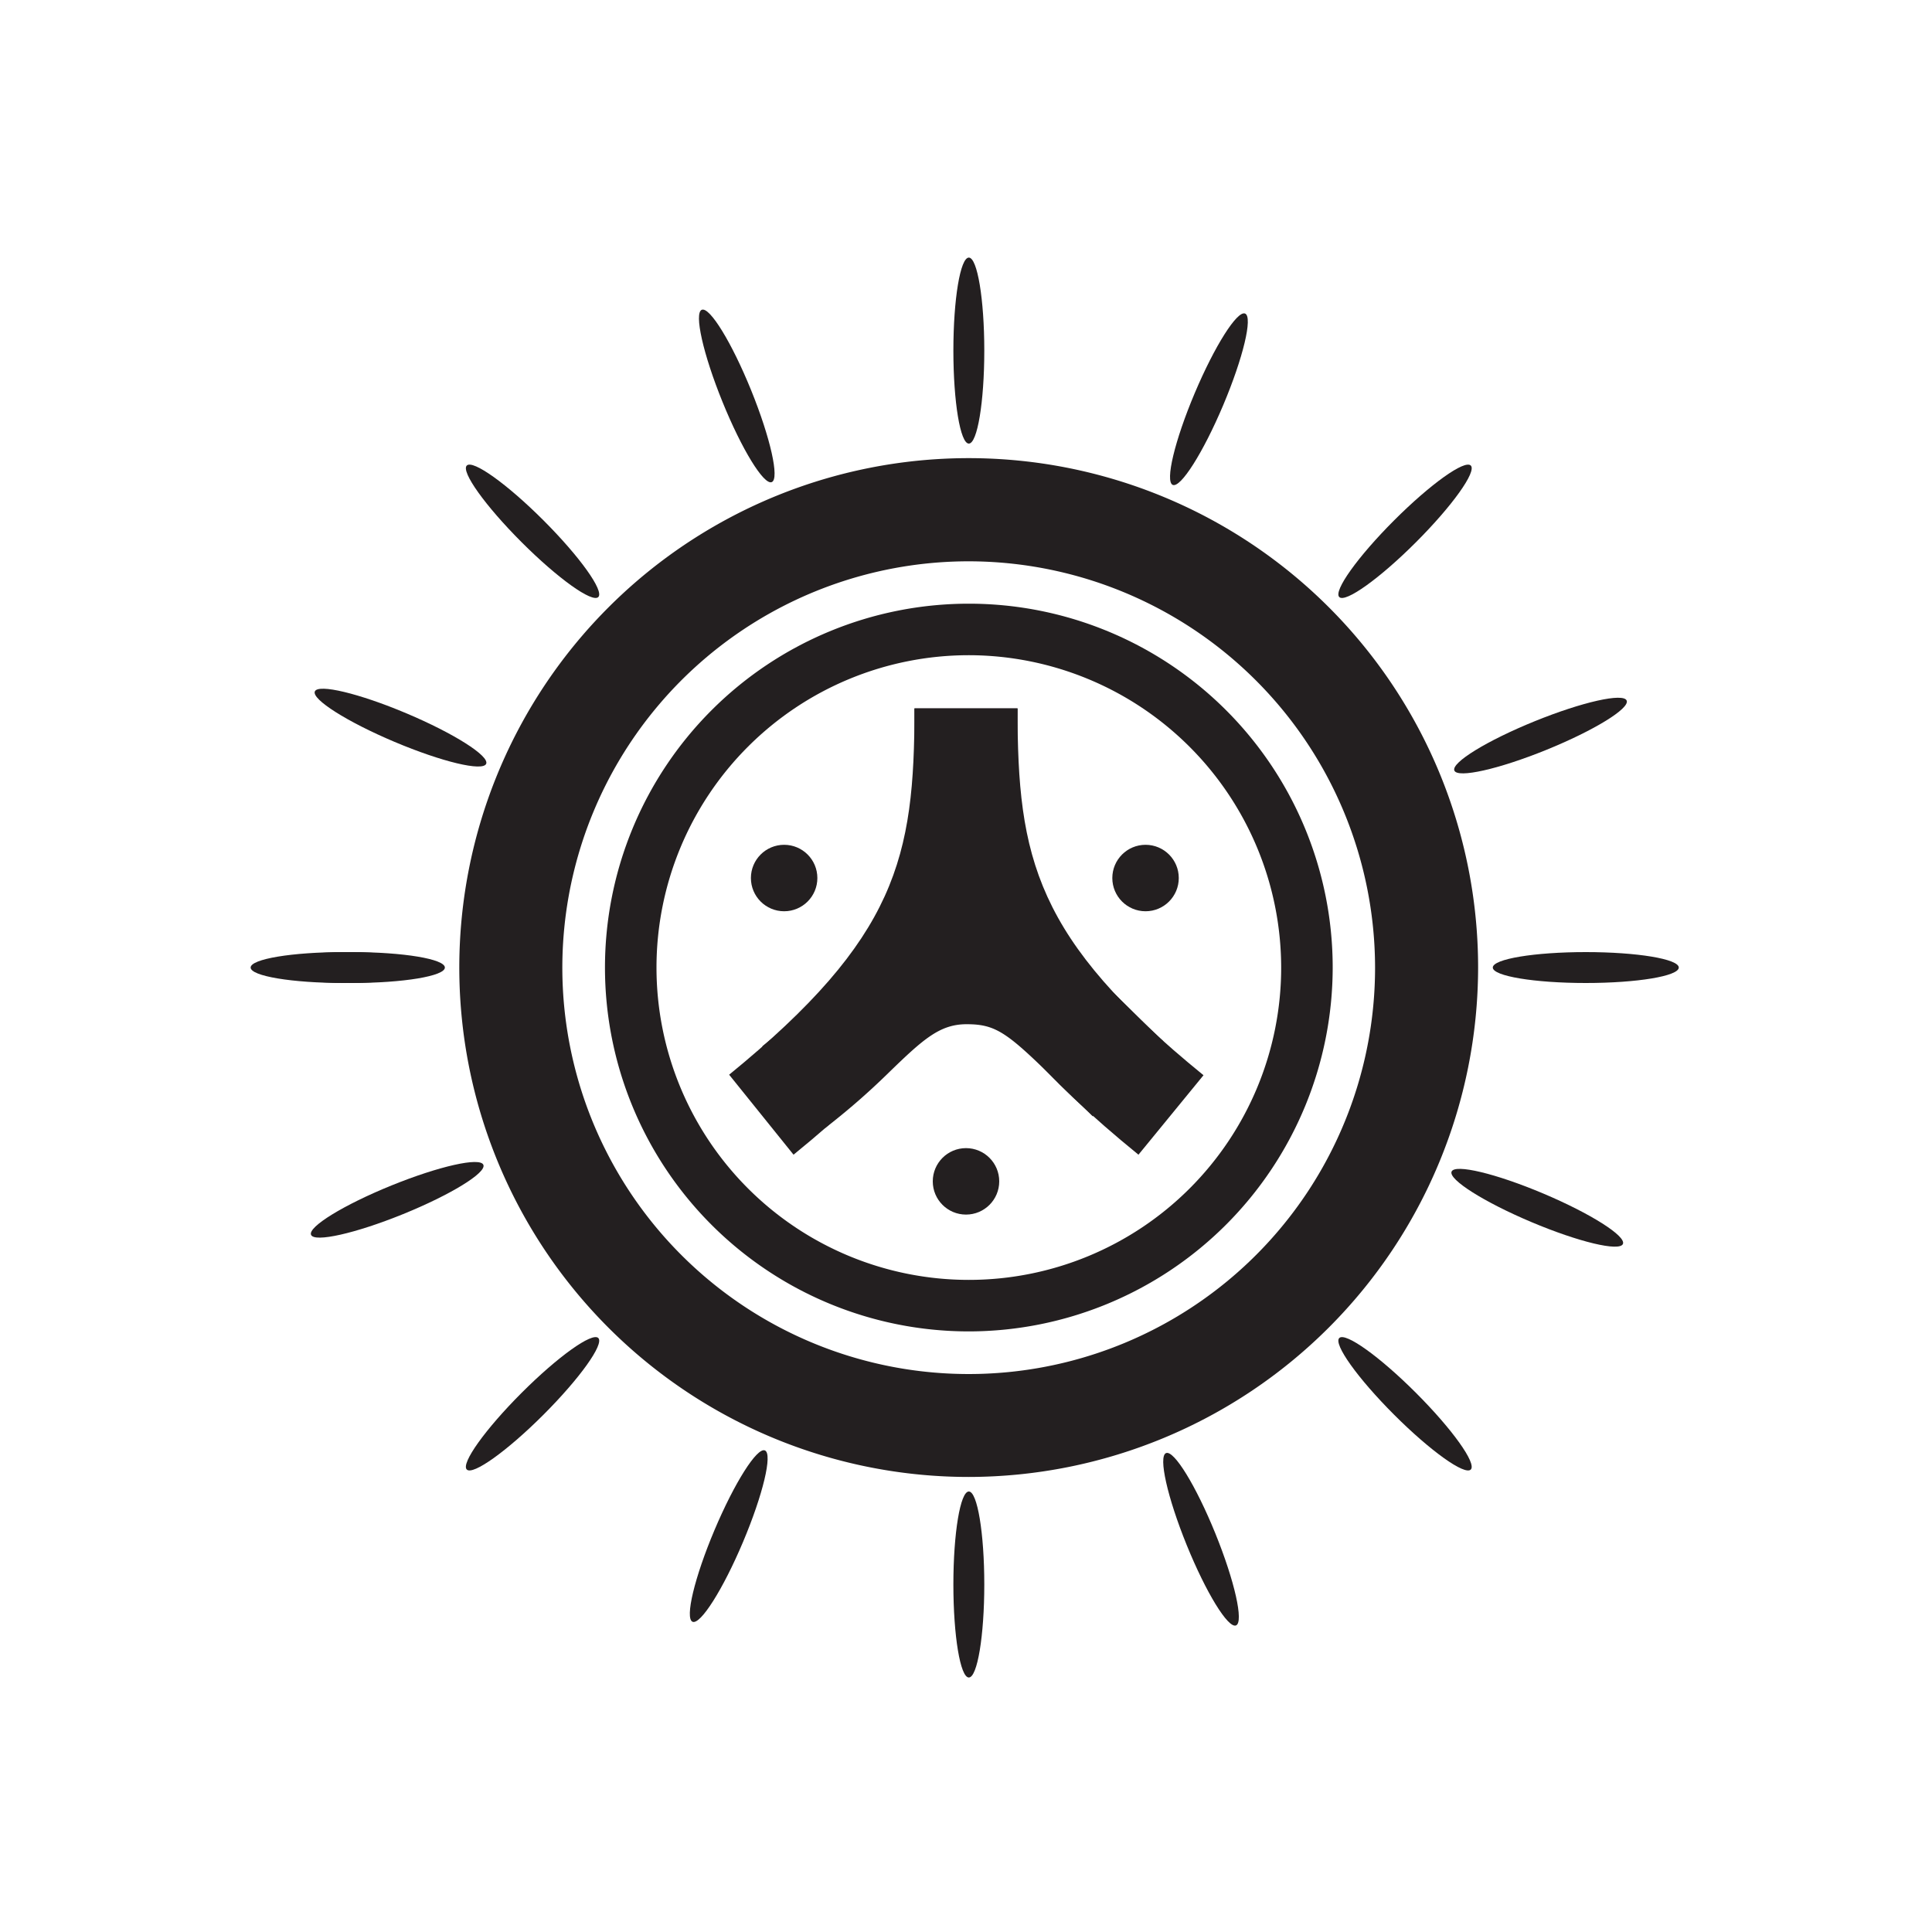 <svg id="Layer_2" data-name="Layer 2" xmlns="http://www.w3.org/2000/svg" viewBox="0 0 150 150"><defs><style>.cls-1{fill:#231f20;}</style></defs><title>Guanin seal symbol-bold</title><ellipse class="cls-1" cx="26.68" cy="75.12" rx="7.22" ry="1.2"/><path class="cls-1" d="M75.22,114.67a39.55,39.55,0,1,1,39.54-39.55A39.59,39.59,0,0,1,75.22,114.67Zm0-71.09a31.55,31.55,0,1,0,31.54,31.54A31.58,31.58,0,0,0,75.22,43.58Z"/><path class="cls-1" d="M75.22,103.37a28.25,28.25,0,1,1,28.25-28.25A28.28,28.28,0,0,1,75.22,103.37Zm0-52.5A24.25,24.25,0,1,0,99.47,75.12,24.28,24.28,0,0,0,75.22,50.87Z"/><circle class="cls-1" cx="60.88" cy="68.17" r="2.58"/><circle class="cls-1" cx="75" cy="91.72" r="2.58"/><circle class="cls-1" cx="88.94" cy="68.17" r="2.58"/><path class="cls-1" d="M61.61,89.65l-5-6.21C69.63,72.81,71,66.6,71,55h8C79,69.17,76.49,77.55,61.61,89.65Z"/><path class="cls-1" d="M88.39,89.65C73.51,77.55,71,69.17,71,55h8c0,11.64,1.37,17.85,14.44,28.48Z"/><path class="cls-1" d="M64.05,87.59l-4.87-6.35a47.21,47.21,0,0,0,4.17-3.72c3.06-3,6.23-6,11.65-6,5.81,0,8.68,2.83,12.66,6.74.79.78,1.67,1.64,2.67,2.59l-5.49,5.82c-1-1-2-1.89-2.79-2.71-3.83-3.77-4.7-4.44-7-4.44-2.09,0-3.37,1.16-6.08,3.79A55,55,0,0,1,64.05,87.59Z"/><ellipse class="cls-1" cx="109.09" cy="108.99" rx="1.2" ry="7.22" transform="translate(-45.12 109.06) rotate(-45)"/><ellipse class="cls-1" cx="41.35" cy="41.25" rx="1.2" ry="7.22" transform="translate(-17.06 41.32) rotate(-45)"/><ellipse class="cls-1" cx="119.6" cy="57.1" rx="7.22" ry="1.2" transform="translate(-12.69 49.2) rotate(-22.1)"/><ellipse class="cls-1" cx="30.84" cy="93.15" rx="7.22" ry="1.2" transform="translate(-32.78 18.45) rotate(-22.1)"/><ellipse class="cls-1" cx="119.35" cy="93.76" rx="1.2" ry="7.22" transform="translate(-13.46 167.23) rotate(-67.1)"/><ellipse class="cls-1" cx="31.09" cy="56.49" rx="1.2" ry="7.22" transform="translate(-33.04 63.15) rotate(-67.1)"/><ellipse class="cls-1" cx="93.25" cy="119.5" rx="1.2" ry="7.22" transform="translate(-38.11 43.87) rotate(-22.1)"/><ellipse class="cls-1" cx="57.2" cy="30.74" rx="1.2" ry="7.22" transform="translate(-7.36 23.78) rotate(-22.1)"/><ellipse class="cls-1" cx="56.58" cy="119.25" rx="7.22" ry="1.2" transform="translate(-75.29 124.98) rotate(-67.1)"/><ellipse class="cls-1" cx="93.86" cy="30.99" rx="7.22" ry="1.2" transform="translate(28.79 105.4) rotate(-67.1)"/><ellipse class="cls-1" cx="27.32" cy="75.12" rx="7.22" ry="1.2"/><ellipse class="cls-1" cx="123.12" cy="75.12" rx="7.22" ry="1.2"/><ellipse class="cls-1" cx="109.09" cy="41.25" rx="7.22" ry="1.2" transform="translate(2.78 89.22) rotate(-45)"/><ellipse class="cls-1" cx="41.35" cy="108.99" rx="7.22" ry="1.2" transform="translate(-64.96 61.16) rotate(-45)"/><ellipse class="cls-1" cx="75.22" cy="27.22" rx="1.2" ry="7.22"/><ellipse class="cls-1" cx="75.22" cy="123.02" rx="1.2" ry="7.22"/></svg>